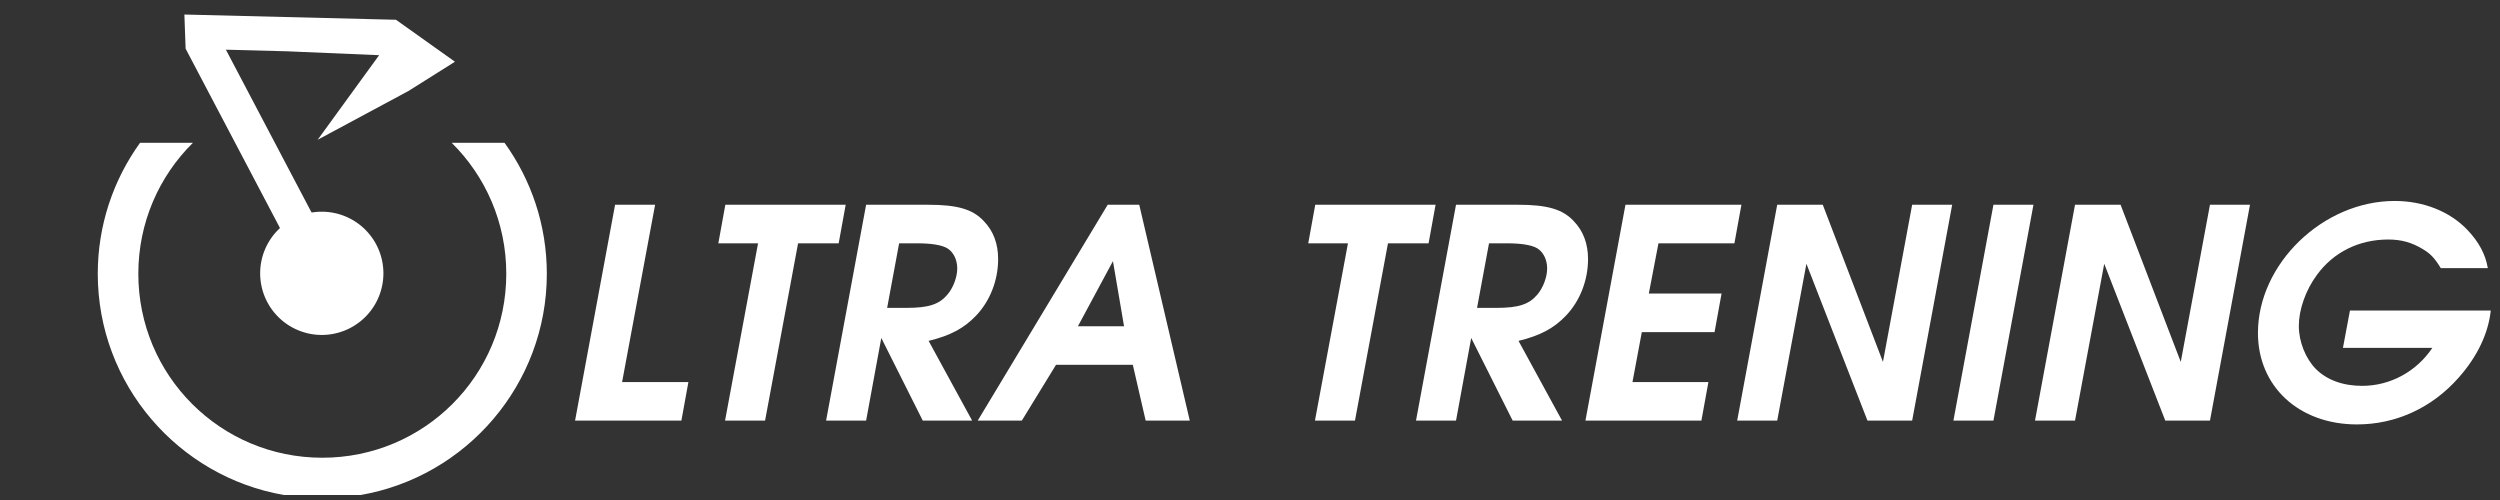 <?xml version="1.0" encoding="UTF-8" standalone="no"?>
<!-- Created with Inkscape (http://www.inkscape.org/) -->

<svg
   xmlns:dc="http://purl.org/dc/elements/1.1/"
   xmlns:cc="http://creativecommons.org/ns#"
   xmlns:rdf="http://www.w3.org/1999/02/22-rdf-syntax-ns#"
   xmlns:svg="http://www.w3.org/2000/svg"
   xmlns="http://www.w3.org/2000/svg"
   xmlns:sodipodi="http://sodipodi.sourceforge.net/DTD/sodipodi-0.dtd"
   xmlns:inkscape="http://www.inkscape.org/namespaces/inkscape"
   width="400mm"
   height="80mm"
   viewBox="0 0 400 80"
   version="1.1"
   id="svg8"
   inkscape:version="0.92.1 15371"
   sodipodi:docname="ultraTreningLogo1White.svg"
   inkscape:export-filename="/home/pawel/Pulpit/ultraTreningLogo1.png"
   inkscape:export-xdpi="96"
   inkscape:export-ydpi="96">
  <rect x="0" y="0" width="400" height="80" fill="#333333" stroke="none"/>
  <defs
     id="defs2" />
  <sodipodi:namedview
     id="base"
     pagecolor="#ffffff"
     bordercolor="#666666"
     borderopacity="1.0"
     inkscape:pageopacity="0.0"
     inkscape:pageshadow="2"
     inkscape:zoom="0.5"
     inkscape:cx="782.88939"
     inkscape:cy="228.17662"
     inkscape:document-units="px"
     inkscape:current-layer="layer1"
     showgrid="false"
     showborder="true"
     inkscape:window-width="1366"
     inkscape:window-height="705"
     inkscape:window-x="0"
     inkscape:window-y="24"
     inkscape:window-maximized="1"
     borderlayer="true"
     inkscape:showpageshadow="false" />
  <g
     inkscape:label="Layer 1"
     inkscape:groupmode="layer"
     id="layer1"
     transform="translate(0,-217)">
    <g
       id="g6877">
      <g
         id="g6872" />
    </g>
    <path
       style="color:#000000;font-style:normal;font-variant:normal;font-weight:normal;font-stretch:normal;font-size:medium;line-height:normal;font-family:sans-serif;font-variant-ligatures:normal;font-variant-position:normal;font-variant-caps:normal;font-variant-numeric:normal;font-variant-alternates:normal;font-feature-settings:normal;text-indent:0;text-align:start;text-decoration:none;text-decoration-line:none;text-decoration-style:solid;text-decoration-color:#000000;letter-spacing:normal;word-spacing:normal;text-transform:none;writing-mode:lr-tb;direction:ltr;text-orientation:mixed;dominant-baseline:auto;baseline-shift:baseline;text-anchor:start;white-space:normal;shape-padding:0;clip-rule:nonzero;display:inline;overflow:visible;visibility:visible;opacity:1;isolation:auto;mix-blend-mode:normal;color-interpolation:sRGB;color-interpolation-filters:linearRGB;solid-color:#000000;solid-opacity:1;vector-effect:none;fill:#ffffff;fill-opacity:1;fill-rule:nonzero;stroke:none;stroke-width:24.481;stroke-linecap:butt;stroke-linejoin:miter;stroke-miterlimit:4;stroke-dasharray:none;stroke-dashoffset:10;stroke-opacity:1;paint-order:markers stroke fill;color-rendering:auto;image-rendering:auto;shape-rendering:auto;text-rendering:auto;enable-background:accumulate"
       d="M 84.57 86.207 C 68.509 108.484 59.031 135.803 59.031 165.289 C 59.031 232.132 107.714 287.855 171.469 298.869 L 217.719 298.869 C 281.474 287.855 330.158 232.132 330.158 165.289 C 330.158 135.803 320.68 108.484 304.619 86.207 L 272.707 86.207 C 293.078 106.328 305.68 134.295 305.68 165.289 C 305.68 226.783 256.088 276.367 194.594 276.367 C 133.1 276.367 83.516 226.783 83.516 165.289 C 83.516 134.295 96.116 106.328 116.484 86.207 L 84.57 86.207 z "
       transform="matrix(0.265,0,0,0.265,0,217)"
       id="path6906" />
    <path
       inkscape:connector-curvature="0"
       style="opacity:1;fill:#ffffff;fill-opacity:1;fill-rule:nonzero;stroke:none;stroke-width:1.957;stroke-miterlimit:4;stroke-dasharray:none;stroke-dashoffset:10;stroke-opacity:1;paint-order:markers stroke fill"
       d="m 61.345,260.732 a 9.859,9.859 0 0 1 -9.859,9.859 9.859,9.859 0 0 1 -9.859,-9.859 9.859,9.859 0 0 1 9.859,-9.859 9.859,9.859 0 0 1 9.859,9.859 z"
       id="circle6929" />
    <path
       inkscape:connector-curvature="0"
       style="opacity:1;fill:#ffffff;fill-opacity:1;fill-rule:nonzero;stroke:none;stroke-width:3.962;stroke-miterlimit:4;stroke-dasharray:none;stroke-dashoffset:10;stroke-opacity:1;paint-order:markers stroke fill"
       d="m 29.698,224.787 4.593,-3.355 21.65,41.149 -4.593,3.355 z"
       id="rect6958" />
    <path
       style="opacity:1;fill:#ffffff;fill-opacity:1;fill-rule:nonzero;stroke:none;stroke-width:3.907;stroke-miterlimit:4;stroke-dasharray:none;stroke-dashoffset:10;stroke-opacity:1;paint-order:markers stroke fill"
       d="m 29.698,224.787 -0.196,-5.461 33.853,0.836 9.436,6.716 -7.462,4.693 -14.504,7.79 9.835,-13.531 -14.796,-0.625 z"
       id="rect7053"
       inkscape:connector-curvature="0"
       sodipodi:nodetypes="ccccccccc" />
    <g
       aria-label="LTRA TRENING"
       style="font-style:normal;font-weight:normal;font-size:10.583px;line-height:1.25;font-family:sans-serif;letter-spacing:0px;word-spacing:0px;fill:#ffffff;fill-opacity:1;stroke:none;stroke-width:0.265"
       id="text4551"
       transform="matrix(1.104,0,0,1.104,177.047,92.53)">
      <path
         inkscape:connector-curvature="0"
         d="m -77.025,173.704 h 15.409 l 1.016,-5.588 h -9.61 l 4.784,-25.696 h -5.8 z"
         style="font-style:oblique;font-variant:normal;font-weight:600;font-stretch:normal;font-size:42.333px;font-family:'URW Gothic L';-inkscape-font-specification:'URW Gothic L, Semi-Bold Oblique';font-variant-ligatures:normal;font-variant-caps:normal;font-variant-numeric:normal;font-feature-settings:normal;text-align:start;writing-mode:lr-tb;text-anchor:start;stroke-width:0.265;fill:#ffffff"
         id="path4553" />
      <path
         inkscape:connector-curvature="0"
         d="m -55.289,173.704 h 5.8 l 4.784,-25.696 h 5.884 l 1.016,-5.588 h -17.441 l -1.016,5.588 h 5.757 z"
         style="font-style:oblique;font-variant:normal;font-weight:600;font-stretch:normal;font-size:42.333px;font-family:'URW Gothic L';-inkscape-font-specification:'URW Gothic L, Semi-Bold Oblique';font-variant-ligatures:normal;font-variant-caps:normal;font-variant-numeric:normal;font-feature-settings:normal;text-align:start;writing-mode:lr-tb;text-anchor:start;stroke-width:0.265;fill:#ffffff"
         id="path4555" />
      <path
         inkscape:connector-curvature="0"
         d="m -40.645,173.704 h 5.8 l 2.201,-11.98 6.011,11.98 h 7.154 l -6.308,-11.557 c 3.133,-0.762 5.122,-1.82 6.858,-3.641 2.032,-2.117 3.217,-5.122 3.217,-8.213 0,-2.201 -0.677,-4.064 -2.074,-5.503 -1.609,-1.736 -3.852,-2.371 -8.043,-2.371 h -9.017 z m 8.848,-16.341 1.736,-9.356 h 2.582 c 2.159,0 3.598,0.254 4.403,0.72 0.889,0.55 1.439,1.651 1.439,2.921 0,1.27 -0.593,2.836 -1.439,3.81 -1.185,1.397 -2.709,1.905 -5.884,1.905 z"
         style="font-style:oblique;font-variant:normal;font-weight:600;font-stretch:normal;font-size:42.333px;font-family:'URW Gothic L';-inkscape-font-specification:'URW Gothic L, Semi-Bold Oblique';font-variant-ligatures:normal;font-variant-caps:normal;font-variant-numeric:normal;font-feature-settings:normal;text-align:start;writing-mode:lr-tb;text-anchor:start;stroke-width:0.265;fill:#ffffff"
         id="path4557" />
      <path
         inkscape:connector-curvature="0"
         d="m -18.671,173.704 h 6.392 l 4.953,-8.086 H 3.808 l 1.863,8.086 H 12.063 L 4.739,142.42 H 0.167 Z m 14.52,-13.674 5.08,-9.44 1.609,9.44 z"
         style="font-style:oblique;font-variant:normal;font-weight:600;font-stretch:normal;font-size:42.333px;font-family:'URW Gothic L';-inkscape-font-specification:'URW Gothic L, Semi-Bold Oblique';font-variant-ligatures:normal;font-variant-caps:normal;font-variant-numeric:normal;font-feature-settings:normal;text-align:start;writing-mode:lr-tb;text-anchor:start;stroke-width:0.265;fill:#ffffff"
         id="path4559" />
      <path
         inkscape:connector-curvature="0"
         d="m 30.204,173.704 h 5.8 l 4.784,-25.696 h 5.884 l 1.016,-5.588 H 30.247 l -1.016,5.588 h 5.757 z"
         style="font-style:oblique;font-variant:normal;font-weight:600;font-stretch:normal;font-size:42.333px;font-family:'URW Gothic L';-inkscape-font-specification:'URW Gothic L, Semi-Bold Oblique';font-variant-ligatures:normal;font-variant-caps:normal;font-variant-numeric:normal;font-feature-settings:normal;text-align:start;writing-mode:lr-tb;text-anchor:start;stroke-width:0.265;fill:#ffffff"
         id="path4561" />
      <path
         inkscape:connector-curvature="0"
         d="m 44.848,173.704 h 5.8 l 2.201,-11.98 6.011,11.98 h 7.154 l -6.308,-11.557 c 3.133,-0.762 5.122,-1.82 6.858,-3.641 2.032,-2.117 3.217,-5.122 3.217,-8.213 0,-2.201 -0.677,-4.064 -2.074,-5.503 -1.609,-1.736 -3.852,-2.371 -8.043,-2.371 h -9.017 z m 8.848,-16.341 1.736,-9.356 h 2.582 c 2.159,0 3.598,0.254 4.403,0.72 0.889,0.55 1.439,1.651 1.439,2.921 0,1.27 -0.593,2.836 -1.439,3.81 -1.185,1.397 -2.709,1.905 -5.884,1.905 z"
         style="font-style:oblique;font-variant:normal;font-weight:600;font-stretch:normal;font-size:42.333px;font-family:'URW Gothic L';-inkscape-font-specification:'URW Gothic L, Semi-Bold Oblique';font-variant-ligatures:normal;font-variant-caps:normal;font-variant-numeric:normal;font-feature-settings:normal;text-align:start;writing-mode:lr-tb;text-anchor:start;stroke-width:0.265;fill:#ffffff"
         id="path4563" />
      <path
         inkscape:connector-curvature="0"
         d="m 69.405,173.704 h 16.806 l 1.016,-5.588 H 76.221 l 1.355,-7.239 h 10.541 l 1.016,-5.588 H 78.591 l 1.397,-7.281 h 11.007 l 1.016,-5.588 H 75.205 Z"
         style="font-style:oblique;font-variant:normal;font-weight:600;font-stretch:normal;font-size:42.333px;font-family:'URW Gothic L';-inkscape-font-specification:'URW Gothic L, Semi-Bold Oblique';font-variant-ligatures:normal;font-variant-caps:normal;font-variant-numeric:normal;font-feature-settings:normal;text-align:start;writing-mode:lr-tb;text-anchor:start;stroke-width:0.265;fill:#ffffff"
         id="path4565" />
      <path
         inkscape:connector-curvature="0"
         d="m 91.398,173.704 h 5.8 l 4.233,-22.733 8.848,22.733 h 6.477 l 5.8,-31.284 h -5.8 l -4.233,22.775 -8.721,-22.775 h -6.604 z"
         style="font-style:oblique;font-variant:normal;font-weight:600;font-stretch:normal;font-size:42.333px;font-family:'URW Gothic L';-inkscape-font-specification:'URW Gothic L, Semi-Bold Oblique';font-variant-ligatures:normal;font-variant-caps:normal;font-variant-numeric:normal;font-feature-settings:normal;text-align:start;writing-mode:lr-tb;text-anchor:start;stroke-width:0.265;fill:#ffffff"
         id="path4567" />
      <path
         inkscape:connector-curvature="0"
         d="m 122.735,173.704 h 5.8 l 5.8,-31.284 h -5.8 z"
         style="font-style:oblique;font-variant:normal;font-weight:600;font-stretch:normal;font-size:42.333px;font-family:'URW Gothic L';-inkscape-font-specification:'URW Gothic L, Semi-Bold Oblique';font-variant-ligatures:normal;font-variant-caps:normal;font-variant-numeric:normal;font-feature-settings:normal;text-align:start;writing-mode:lr-tb;text-anchor:start;stroke-width:0.265;fill:#ffffff"
         id="path4569" />
      <path
         inkscape:connector-curvature="0"
         d="m 134.559,173.704 h 5.8 l 4.233,-22.733 8.848,22.733 h 6.477 l 5.8,-31.284 h -5.8 l -4.233,22.775 -8.721,-22.775 h -6.604 z"
         style="font-style:oblique;font-variant:normal;font-weight:600;font-stretch:normal;font-size:42.333px;font-family:'URW Gothic L';-inkscape-font-specification:'URW Gothic L, Semi-Bold Oblique';font-variant-ligatures:normal;font-variant-caps:normal;font-variant-numeric:normal;font-feature-settings:normal;text-align:start;writing-mode:lr-tb;text-anchor:start;stroke-width:0.265;fill:#ffffff"
         id="path4571" />
      <path
         inkscape:connector-curvature="0"
         d="m 179.188,163.163 h 12.954 c -2.286,3.429 -6.096,5.503 -10.16,5.503 -2.794,0 -5.122,-0.847 -6.731,-2.455 -1.482,-1.524 -2.455,-3.937 -2.455,-6.223 0,-2.371 0.974,-5.165 2.625,-7.408 2.413,-3.302 6.096,-5.122 10.329,-5.122 1.905,0 3.387,0.423 4.953,1.355 1.143,0.677 1.736,1.27 2.667,2.794 h 6.816 c -0.339,-1.99 -1.27,-3.768 -2.963,-5.546 -2.54,-2.667 -6.35,-4.191 -10.541,-4.191 -10.372,0 -19.812,9.102 -19.812,19.135 0,7.747 5.927,13.25 14.351,13.25 5.673,0 10.88,-2.413 14.732,-6.773 2.709,-3.048 4.318,-6.435 4.657,-9.737 h -20.405 z"
         style="font-style:oblique;font-variant:normal;font-weight:600;font-stretch:normal;font-size:42.333px;font-family:'URW Gothic L';-inkscape-font-specification:'URW Gothic L, Semi-Bold Oblique';font-variant-ligatures:normal;font-variant-caps:normal;font-variant-numeric:normal;font-feature-settings:normal;text-align:start;writing-mode:lr-tb;text-anchor:start;stroke-width:0.265;fill:#ffffff"
         id="path4573" />
    </g>
  </g>
</svg>
